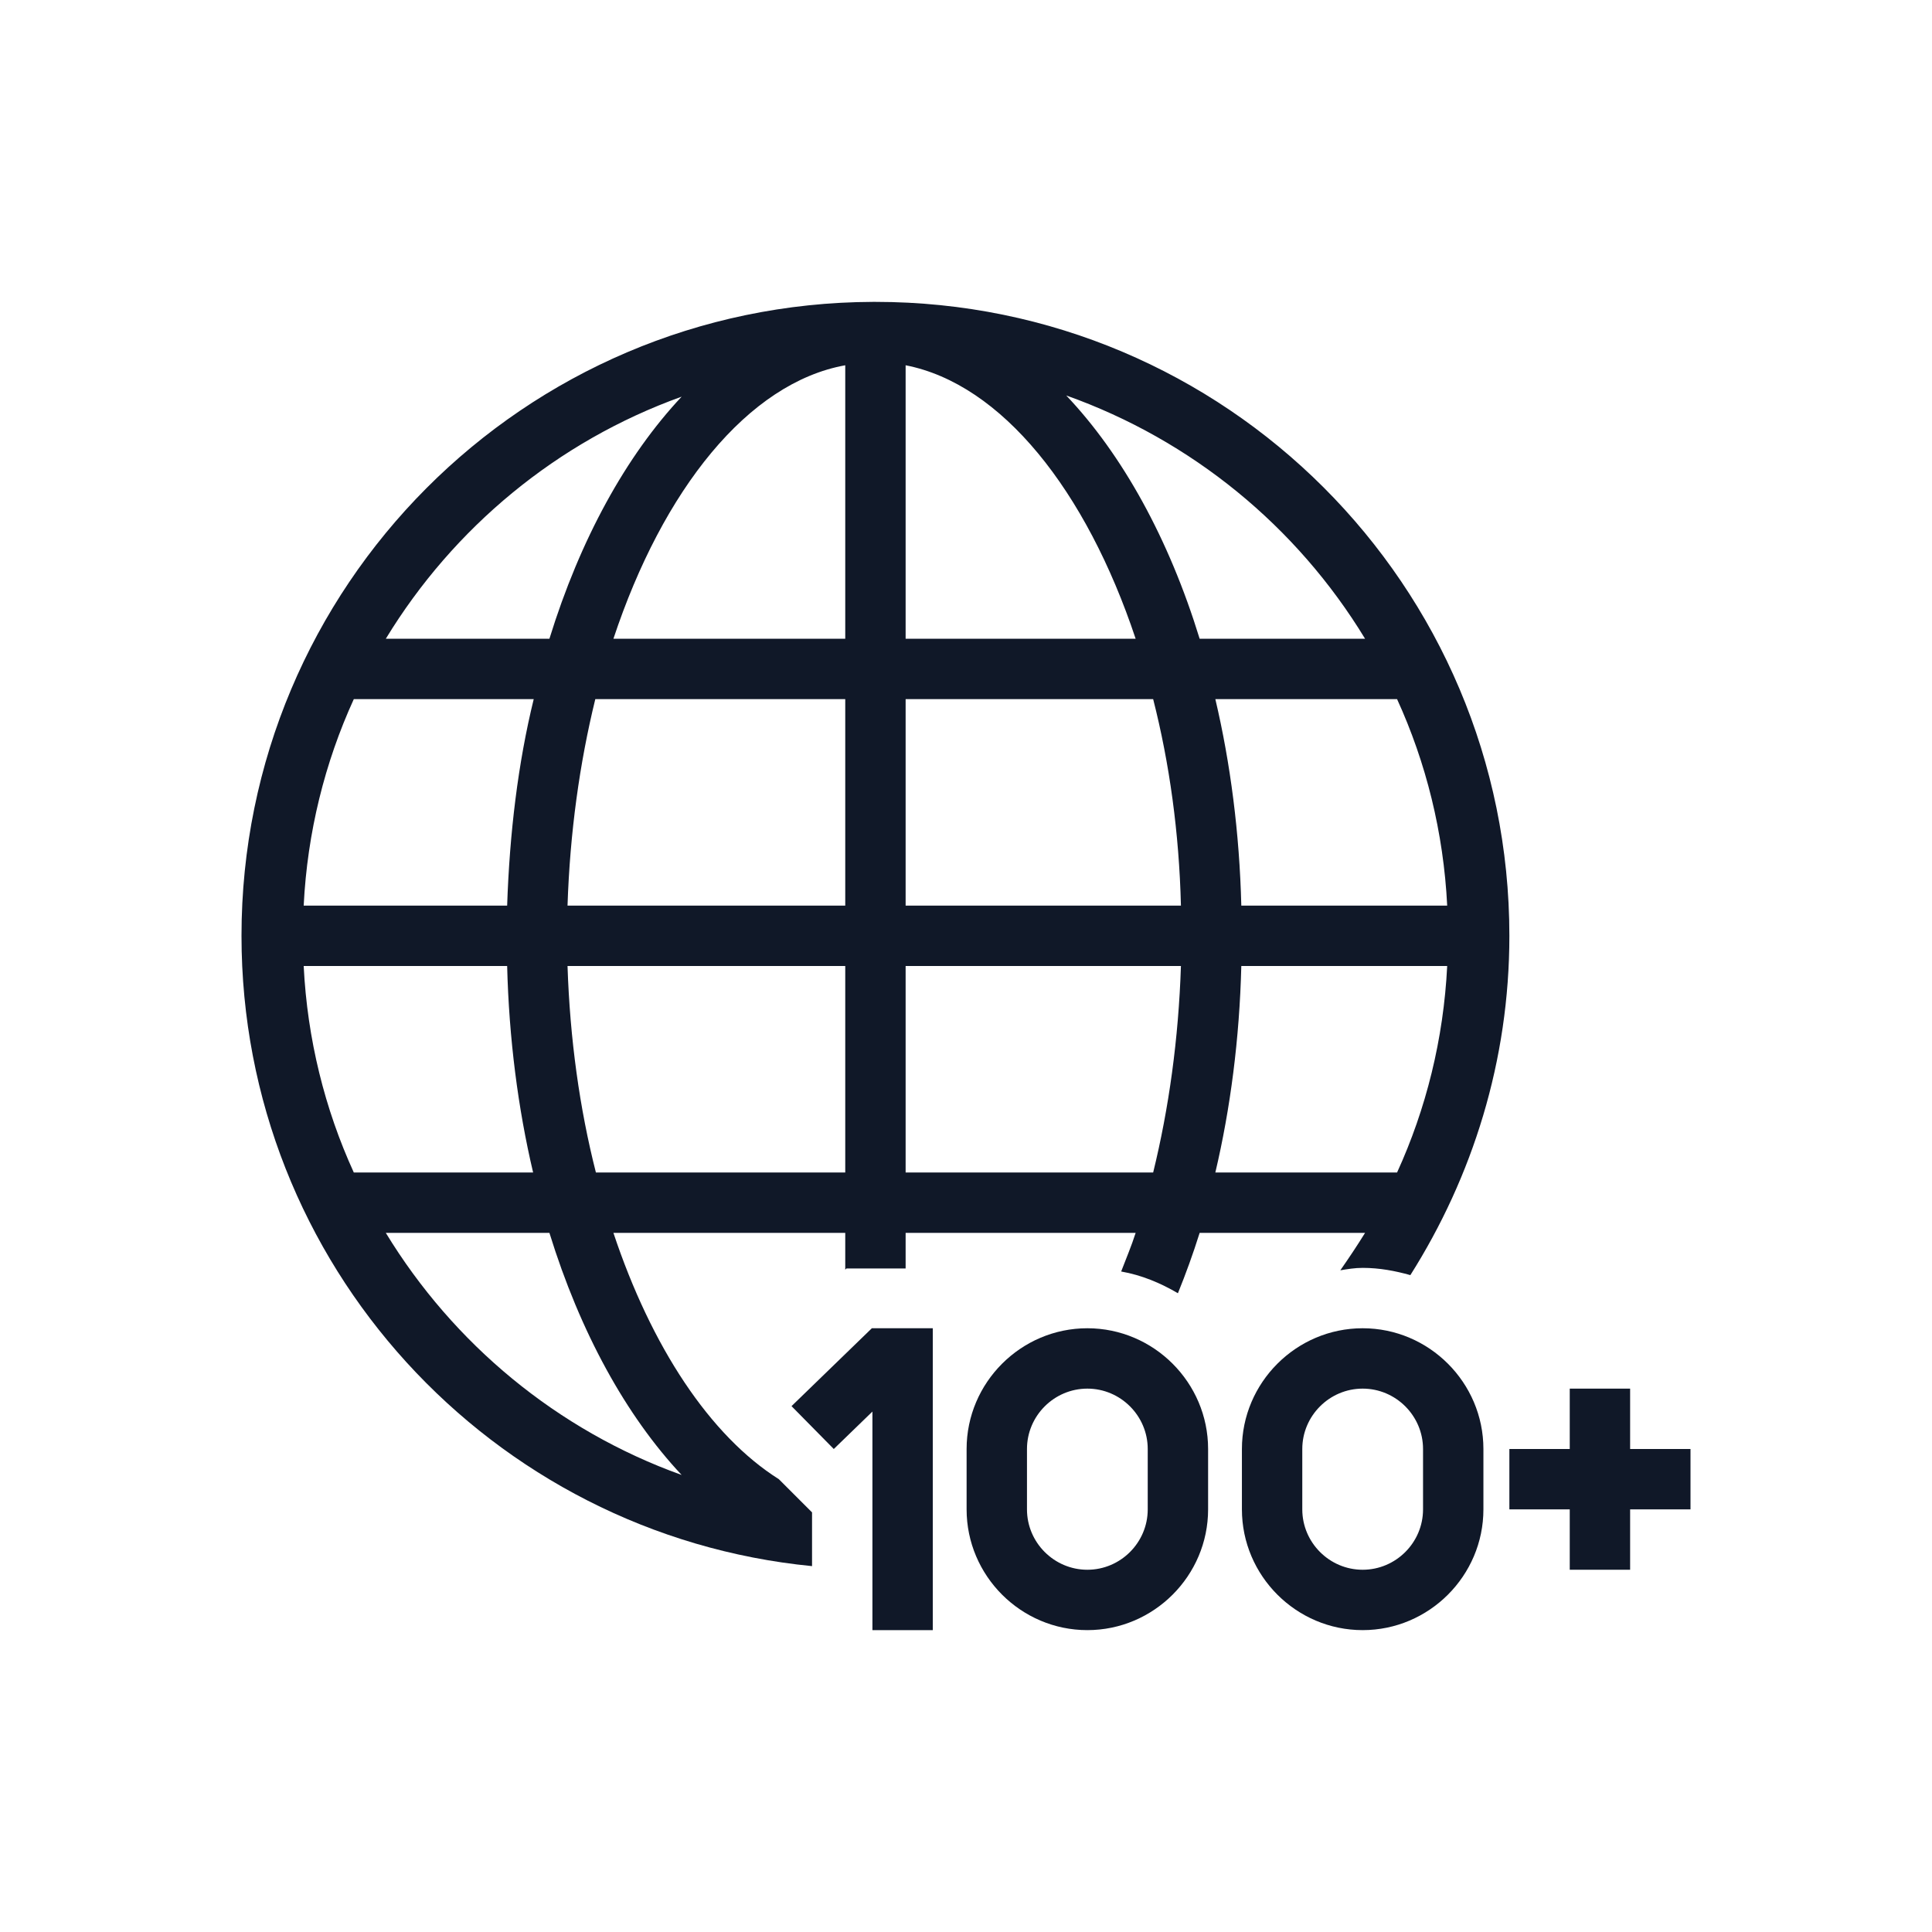 <?xml version="1.0" encoding="UTF-8"?>
<svg width="32px" height="32px" viewBox="0 0 32 32" version="1.1" xmlns="http://www.w3.org/2000/svg" xmlns:xlink="http://www.w3.org/1999/xlink">
    <!-- Generator: Sketch 57.1 (83088) - https://sketch.com -->
    <title>020-B32px</title>
    <desc>Created with Sketch.</desc>
    <g id="020-B32px" stroke="none" stroke-width="1" fill="none" fill-rule="evenodd">
        <g>
            <path d="M13.45,25.05 L12.9,24.5 C11.76,23.78 10.79,22.31 10.16,20.42 L14,20.42 L14,21.03 L14.02,21.01 L15,21.01 L15,20.42 L18.81,20.42 C18.74,20.64 18.65,20.85 18.57,21.06 C18.91,21.12 19.22,21.25 19.51,21.42 C19.64,21.1 19.76,20.77 19.87,20.42 L22.61,20.42 C22.48,20.63 22.34,20.84 22.2,21.04 C22.32,21.02 22.44,21 22.57,21 C22.85,21 23.11,21.05 23.36,21.12 C24.39,19.49 25,17.57 25,15.5 C25,9.7 20.3,5 14.5,5 C14.5,5 14.49,5 14.49,5 C14.49,5 14.49,5 14.48,5 C14.47,5 14.47,5 14.46,5 C8.68,5.02 4,9.71 4,15.5 C4,20.94 8.14,25.42 13.45,25.94 L13.45,25.05 Z M23.14,19.42 L20.13,19.42 C20.38,18.36 20.53,17.2 20.56,16 L23.97,16 C23.91,17.21 23.62,18.37 23.14,19.42 Z M23.97,15 L20.56,15 C20.53,13.8 20.38,12.64 20.13,11.58 L23.14,11.58 C23.62,12.63 23.91,13.79 23.97,15 Z M22.61,10.58 L19.87,10.58 C19.36,8.92 18.59,7.53 17.66,6.55 C19.74,7.29 21.48,8.72 22.61,10.58 Z M15,6.05 C16.59,6.36 17.99,8.12 18.81,10.58 L15,10.58 L15,6.05 Z M15,11.58 L19.1,11.58 C19.37,12.64 19.53,13.79 19.56,15 L15,15 L15,11.58 Z M15,16 L19.56,16 C19.52,17.21 19.36,18.36 19.1,19.42 L15,19.42 L15,16 Z M14,19.42 L9.87,19.42 C9.6,18.36 9.44,17.21 9.4,16 L14,16 L14,19.42 Z M14,15 L9.4,15 C9.44,13.79 9.6,12.64 9.86,11.58 L14,11.58 L14,15 Z M14,6.05 L14,10.58 L10.16,10.58 C10.98,8.11 12.39,6.34 14,6.05 Z M11.29,6.57 C10.37,7.55 9.61,8.93 9.1,10.58 L6.39,10.58 C7.51,8.74 9.23,7.31 11.29,6.57 Z M5.86,11.58 L8.84,11.58 C8.58,12.64 8.44,13.8 8.4,15 L5.03,15 C5.09,13.79 5.38,12.63 5.86,11.58 Z M5.03,16 L8.4,16 C8.43,17.2 8.58,18.36 8.83,19.42 L5.86,19.42 C5.38,18.37 5.09,17.21 5.03,16 Z M6.39,20.42 L9.1,20.42 C9.61,22.07 10.37,23.45 11.29,24.43 C9.23,23.69 7.51,22.26 6.39,20.42 Z" id="Shape" fill="#101828" fill-rule="nonzero"></path>
            <g id="Group" transform="translate(13, 22)" fill="#101828" fill-rule="nonzero">
                <path d="M5.01,0 C3.91,0 3.01,0.9 3.01,2 L3.01,3 C3.01,4.1 3.91,5 5.01,5 C6.11,5 7.01,4.1 7.01,3 L7.01,2 C7.01,0.9 6.11,0 5.01,0 Z M6.01,3 C6.01,3.55 5.56,4 5.01,4 C4.46,4 4.01,3.55 4.01,3 L4.01,2 C4.01,1.45 4.46,1 5.01,1 C5.56,1 6.01,1.45 6.01,2 L6.01,3 Z" id="Shape"></path>
                <path d="M9.57,0 C8.47,0 7.57,0.9 7.57,2 L7.57,3 C7.57,4.1 8.47,5 9.57,5 C10.67,5 11.57,4.1 11.57,3 L11.57,2 C11.57,0.9 10.67,0 9.57,0 Z M10.57,3 C10.57,3.55 10.12,4 9.57,4 C9.02,4 8.57,3.55 8.57,3 L8.57,2 C8.57,1.45 9.02,1 9.57,1 C10.12,1 10.57,1.45 10.57,2 L10.57,3 Z" id="Shape"></path>
                <polygon id="Path" points="14 2 14 1 13 1 13 2 12 2 12 3 13 3 13 4 14 4 14 3 15 3 15 2"></polygon>
                <polygon id="Path" points="1.45 0 1.44 0 1.42 0.02 0.11 1.29 0.81 2 1.45 1.38 1.45 5 2.45 5 2.45 0 1.9 0"></polygon>
            </g>
            <rect id="Rectangle" x="0" y="0" width="32" height="32"></rect>
        </g>
    </g>
</svg>